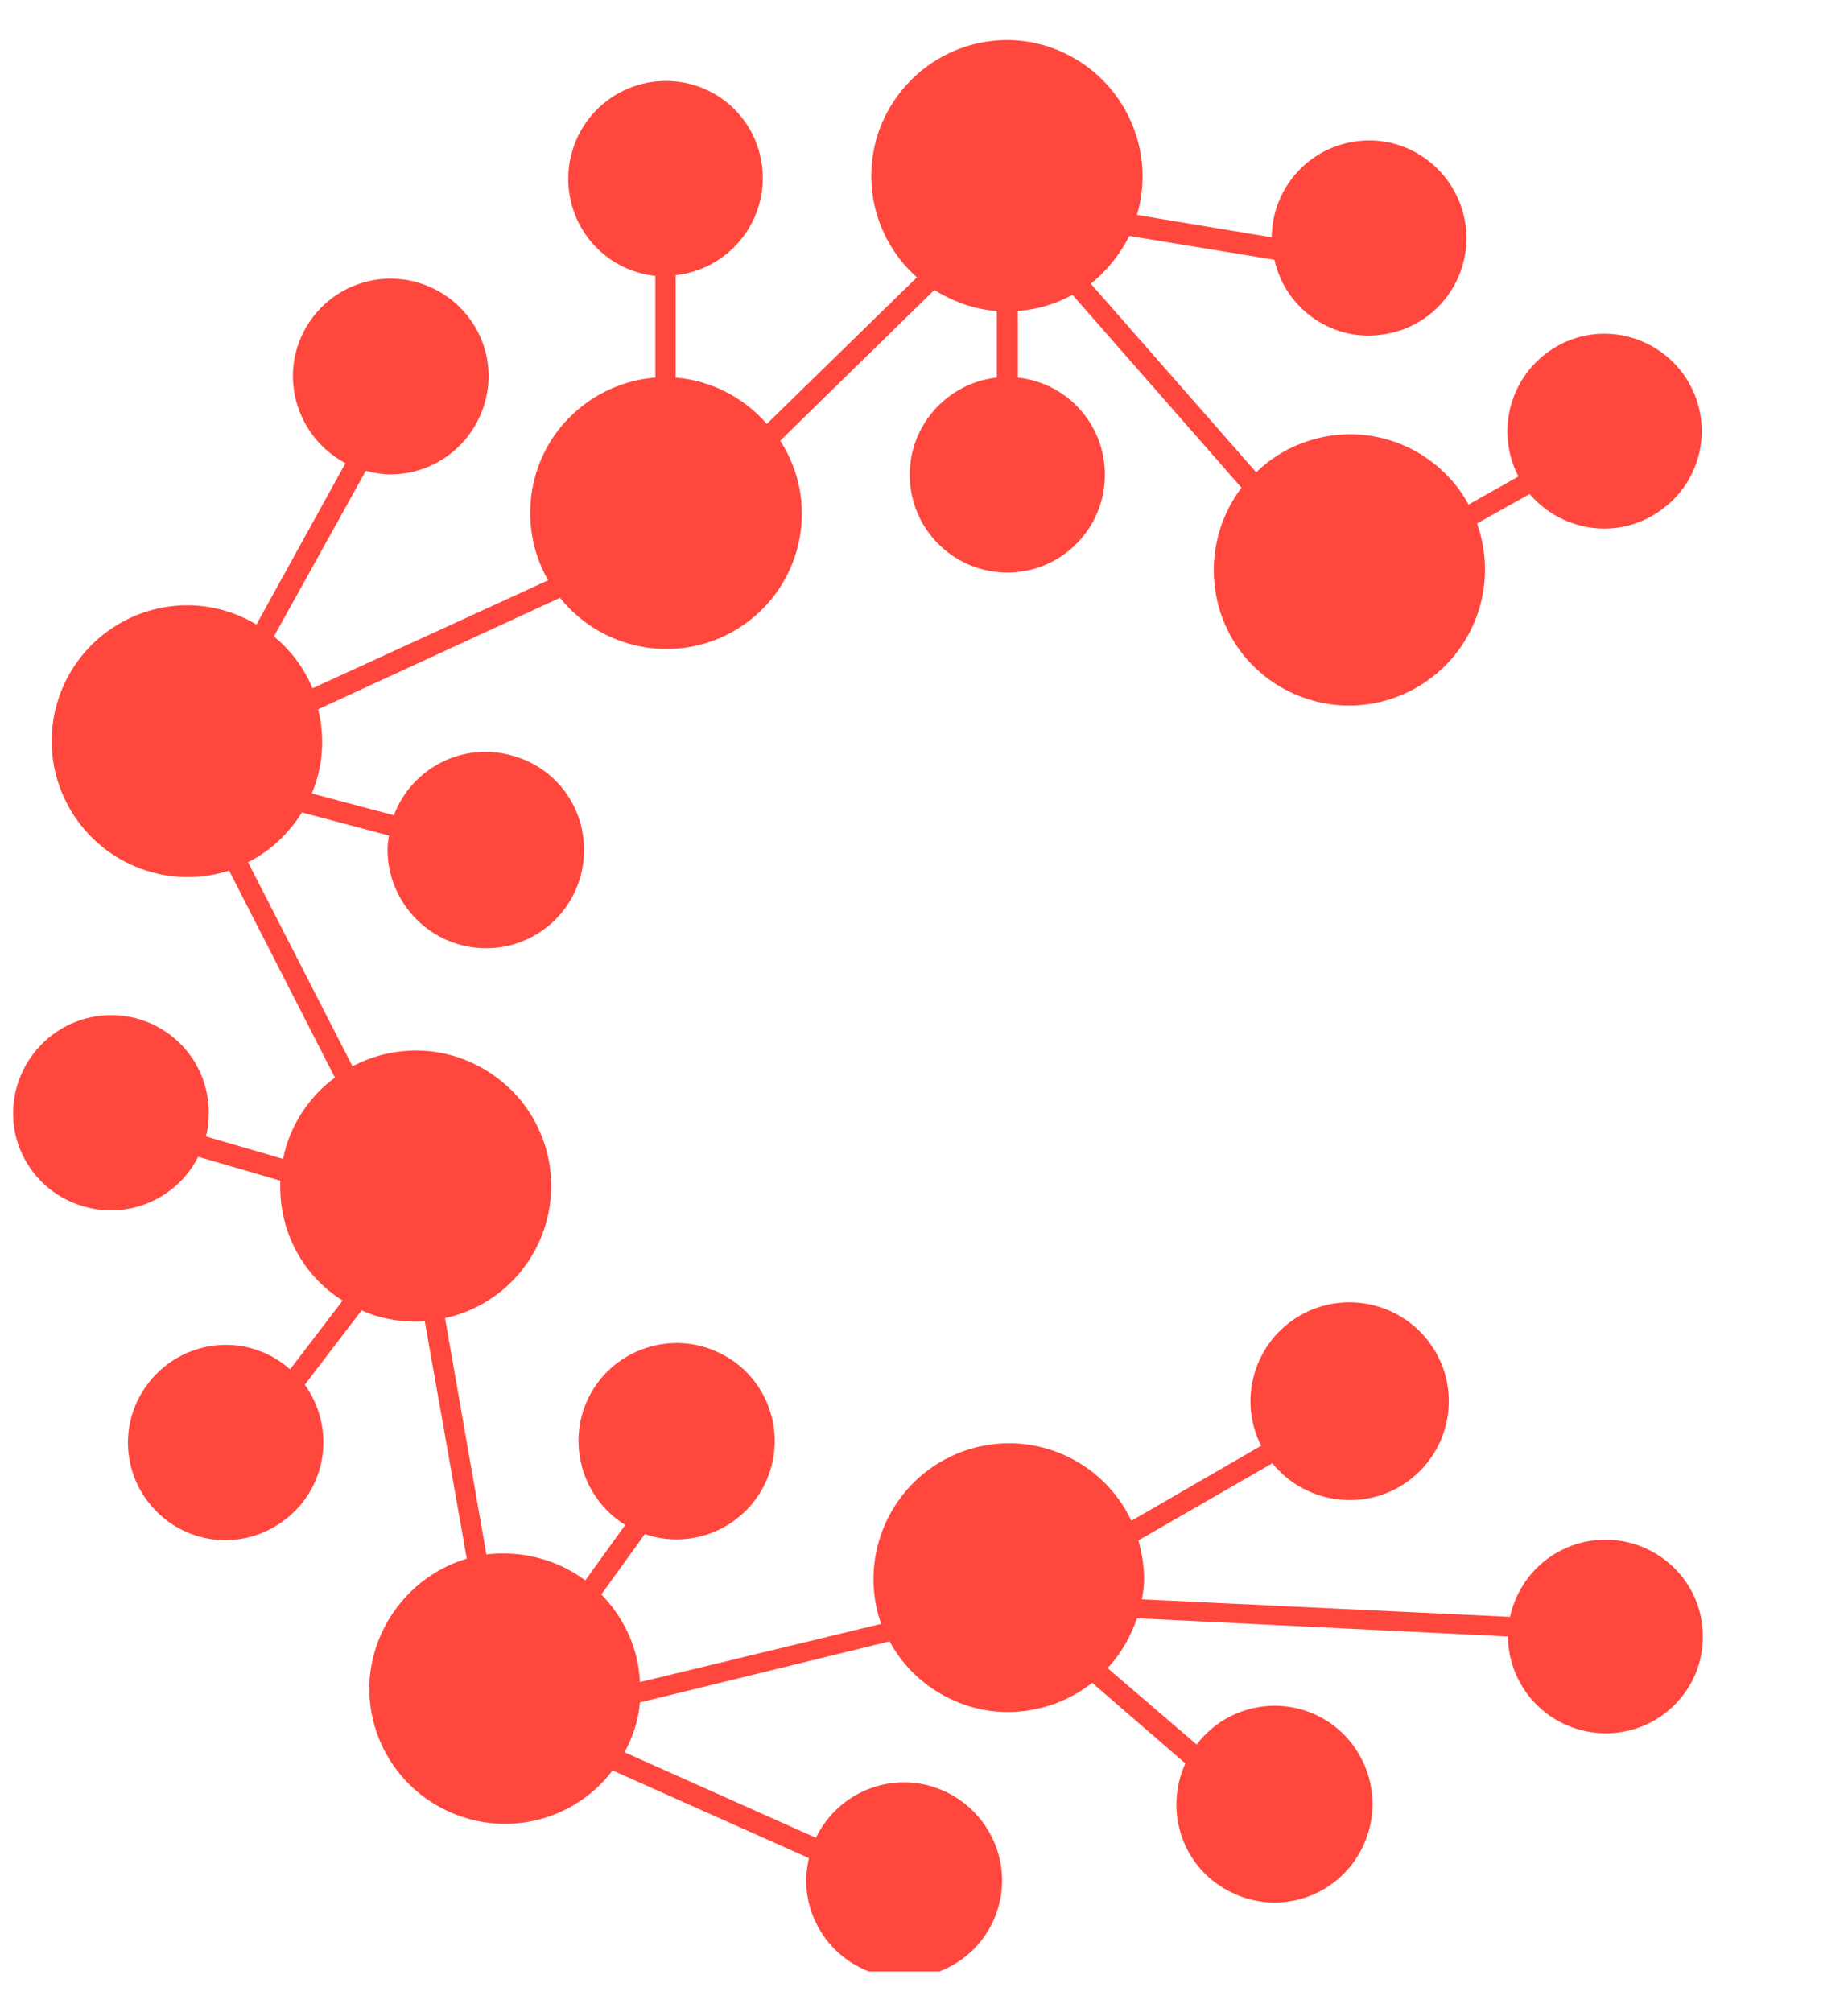 <svg width="34" height="37" viewBox="0 0 34 37" fill="none" xmlns="http://www.w3.org/2000/svg">
<g clip-path="url(#clip0_1514_4412)">
<path d="M29.536 28.319C28.684 28.319 27.962 28.913 27.782 29.738L21.009 29.416C21.035 29.287 21.048 29.158 21.048 29.029C21.048 28.796 21.009 28.564 20.945 28.332L23.409 26.913C24.015 27.661 25.111 27.816 25.898 27.248C26.685 26.681 26.892 25.597 26.363 24.785C25.834 23.972 24.763 23.714 23.925 24.191C23.086 24.669 22.764 25.726 23.202 26.591L20.816 27.971C20.248 26.771 18.842 26.229 17.617 26.733C16.392 27.236 15.772 28.616 16.211 29.867L11.774 30.938C11.748 30.331 11.49 29.764 11.064 29.325L11.864 28.216C12.767 28.526 13.76 28.074 14.121 27.184C14.482 26.294 14.083 25.275 13.218 24.875C12.354 24.462 11.309 24.811 10.858 25.649C10.406 26.487 10.69 27.545 11.503 28.048L10.768 29.067C10.252 28.68 9.594 28.513 8.949 28.59L8.188 24.243C9.142 24.037 9.877 23.288 10.084 22.347C10.29 21.392 9.929 20.412 9.155 19.831C8.381 19.238 7.336 19.161 6.485 19.612L4.563 15.858C4.976 15.652 5.311 15.33 5.556 14.943L7.156 15.368C7.143 15.459 7.13 15.536 7.13 15.626C7.13 16.555 7.839 17.342 8.768 17.432C9.697 17.523 10.548 16.89 10.716 15.962C10.884 15.033 10.329 14.143 9.426 13.898C8.523 13.64 7.581 14.117 7.246 14.994L5.737 14.594C5.943 14.104 5.982 13.562 5.853 13.046L10.303 10.995C11.129 12.027 12.625 12.247 13.709 11.473C14.792 10.699 15.076 9.215 14.354 8.106L17.191 5.333C17.54 5.552 17.939 5.694 18.339 5.72V6.945C17.398 7.048 16.688 7.874 16.74 8.828C16.791 9.783 17.578 10.531 18.533 10.531C19.487 10.531 20.274 9.783 20.326 8.828C20.377 7.874 19.681 7.048 18.726 6.945V5.72C19.087 5.694 19.423 5.591 19.732 5.423L22.841 8.97C22.119 9.925 22.17 11.254 22.957 12.143C23.757 13.034 25.073 13.24 26.105 12.621C27.137 12.002 27.575 10.75 27.175 9.628L28.143 9.086C28.762 9.809 29.832 9.938 30.593 9.357C31.355 8.79 31.535 7.719 31.006 6.932C30.477 6.145 29.42 5.9 28.607 6.391C27.794 6.881 27.498 7.913 27.936 8.764L27.02 9.28C26.646 8.596 25.976 8.132 25.215 8.016C24.453 7.9 23.667 8.145 23.112 8.687L20.068 5.217C20.364 4.984 20.61 4.675 20.777 4.34L23.447 4.778C23.654 5.707 24.557 6.313 25.485 6.145C26.427 5.991 27.072 5.126 26.969 4.185C26.866 3.243 26.04 2.534 25.099 2.585C24.144 2.637 23.409 3.411 23.396 4.365L20.919 3.953C21.267 2.766 20.7 1.502 19.578 0.973C18.455 0.444 17.127 0.831 16.443 1.863C15.759 2.895 15.94 4.275 16.869 5.101L14.108 7.797C13.683 7.306 13.076 6.997 12.431 6.945V5.062C13.373 4.959 14.083 4.133 14.031 3.179C13.979 2.224 13.205 1.489 12.251 1.489C11.296 1.489 10.509 2.237 10.458 3.192C10.406 4.146 11.103 4.972 12.057 5.075V6.945C11.206 7.01 10.445 7.513 10.045 8.261C9.645 9.022 9.658 9.925 10.084 10.673L5.75 12.659C5.595 12.285 5.35 11.963 5.04 11.705L6.73 8.661C6.885 8.699 7.027 8.725 7.182 8.725C8.097 8.725 8.858 8.042 8.975 7.139C9.091 6.236 8.497 5.397 7.62 5.178C6.73 4.959 5.827 5.436 5.505 6.287C5.182 7.139 5.556 8.093 6.356 8.519L4.718 11.486C3.725 10.892 2.473 11.06 1.661 11.886C0.861 12.711 0.719 13.962 1.325 14.943C1.932 15.923 3.118 16.362 4.215 16.013L6.162 19.819C5.672 20.18 5.324 20.721 5.208 21.315L3.789 20.902C3.828 20.76 3.841 20.605 3.841 20.463C3.841 19.548 3.157 18.787 2.254 18.683C1.351 18.58 0.513 19.161 0.293 20.051C0.074 20.941 0.564 21.844 1.428 22.153C2.28 22.463 3.234 22.089 3.647 21.276L5.156 21.715C5.156 21.753 5.156 21.792 5.156 21.831C5.156 22.682 5.582 23.469 6.304 23.921L5.337 25.185C4.627 24.552 3.544 24.591 2.873 25.275C2.202 25.959 2.177 27.029 2.822 27.739C3.467 28.448 4.537 28.526 5.285 27.919C6.033 27.313 6.162 26.242 5.608 25.468L6.653 24.101C6.962 24.243 7.311 24.308 7.659 24.308C7.71 24.308 7.762 24.308 7.814 24.295L8.588 28.667C7.556 28.977 6.833 29.919 6.795 30.989C6.769 32.073 7.439 33.04 8.459 33.401C9.478 33.763 10.613 33.427 11.271 32.563L14.882 34.175C14.857 34.304 14.831 34.446 14.831 34.575C14.831 35.491 15.514 36.265 16.43 36.368C17.346 36.471 18.184 35.878 18.391 34.988C18.597 34.098 18.094 33.195 17.23 32.885C16.366 32.576 15.411 32.976 15.011 33.801L11.49 32.228C11.645 31.944 11.748 31.634 11.774 31.312L16.366 30.189C16.714 30.834 17.333 31.286 18.055 31.441C18.778 31.583 19.526 31.402 20.094 30.951L21.809 32.434C21.409 33.311 21.758 34.343 22.609 34.782C23.46 35.233 24.505 34.936 24.995 34.111C25.485 33.285 25.253 32.228 24.466 31.686C23.667 31.144 22.596 31.325 22.016 32.086L20.377 30.68C20.622 30.422 20.803 30.099 20.919 29.764L27.743 30.099C27.756 31.092 28.555 31.879 29.549 31.879C30.542 31.879 31.342 31.067 31.329 30.086C31.329 29.119 30.529 28.319 29.536 28.319Z" fill="#FF473E"/>
</g>
<defs>
<clipPath id="clip0_1514_4412">
<rect width="33.628" height="35.635" fill="white" transform="translate(0.241 0.625)"/>
</clipPath>
</defs>
</svg>

